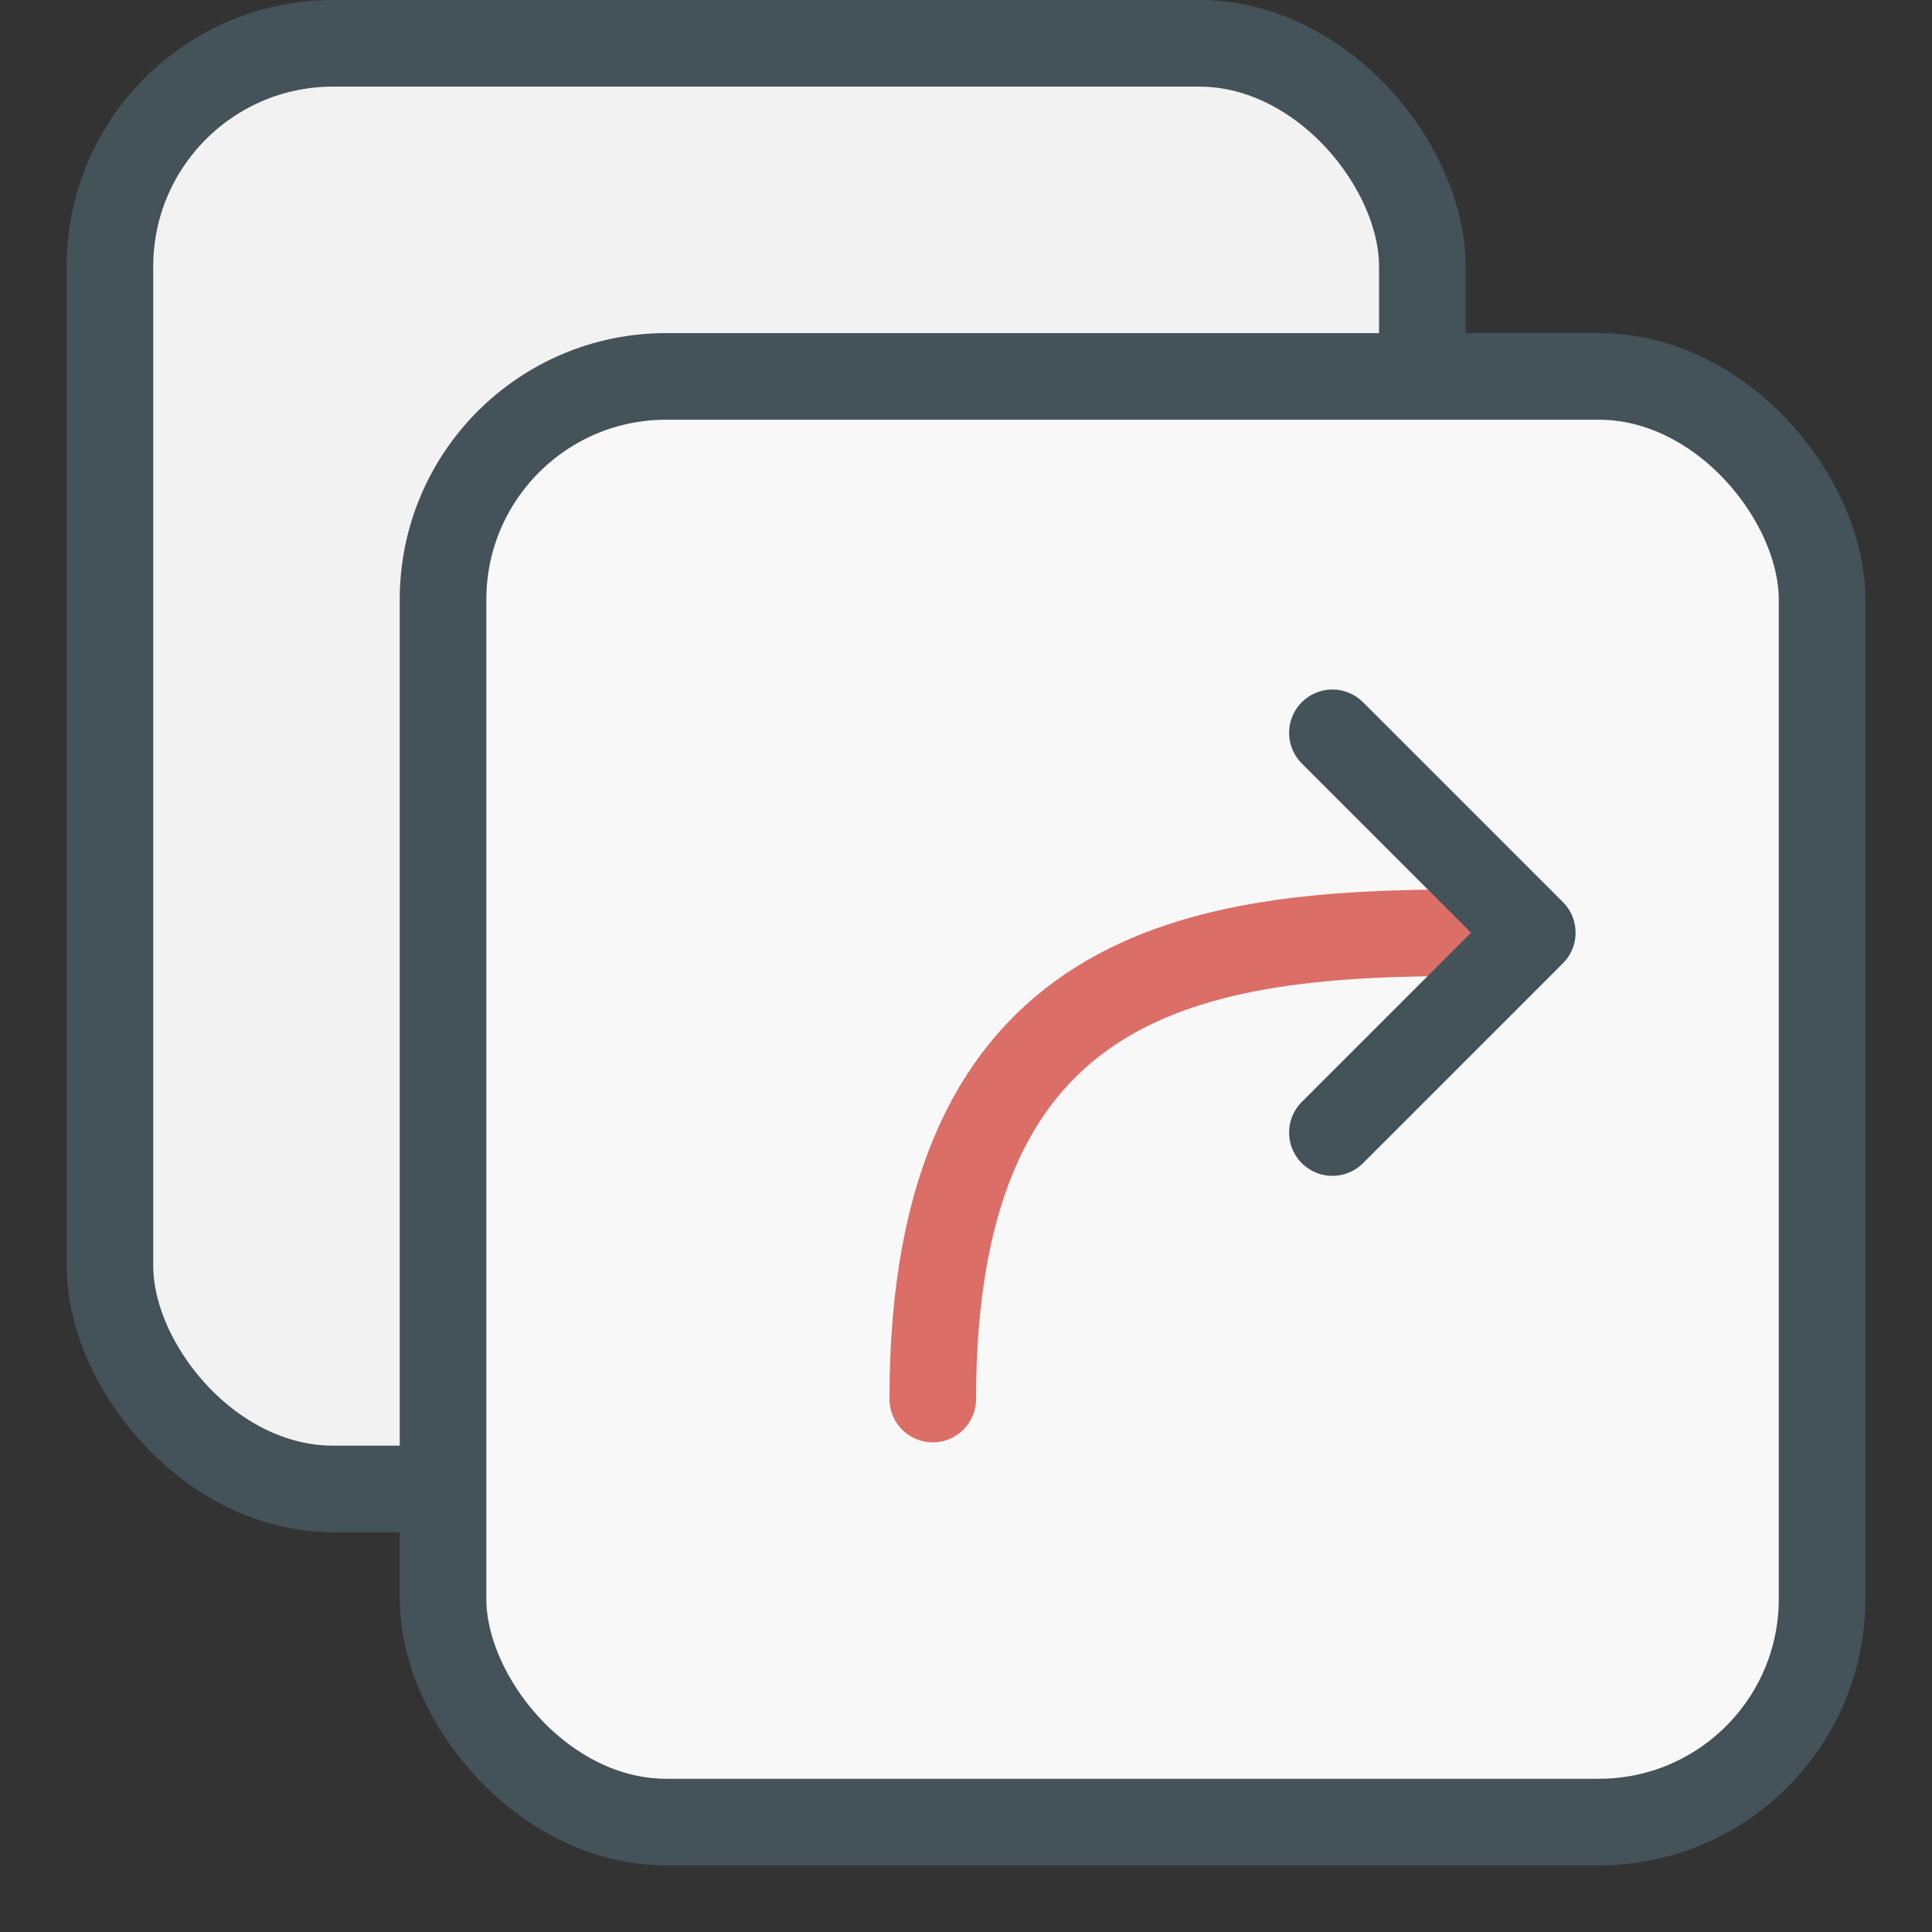 <svg width="29" height="29" viewBox="0 0 29 29" fill="none" xmlns="http://www.w3.org/2000/svg">
<rect x="0" y="0" width="29" height="29" fill="#333333" stroke="none"/>
<rect x="1.65" y="0.65" width="19.7" height="21.7" rx="3.35" fill="#F2F2F2" stroke="#445259" stroke-width="1.3"/>
<rect x="6.65" y="5.65" width="20.7" height="21.7" rx="3.35" fill="#F8F8F8" stroke="#445259" stroke-width="1.3"/>
<path d="M14.001 21C14.001 14.5 18.001 14 22 14" stroke="#DB6E67" stroke-width="1.3" stroke-linecap="round"/>
<path d="M20 11L23 14L20 17" stroke="#445259" stroke-width="1.3" stroke-linecap="round" stroke-linejoin="round"/>
</svg>
